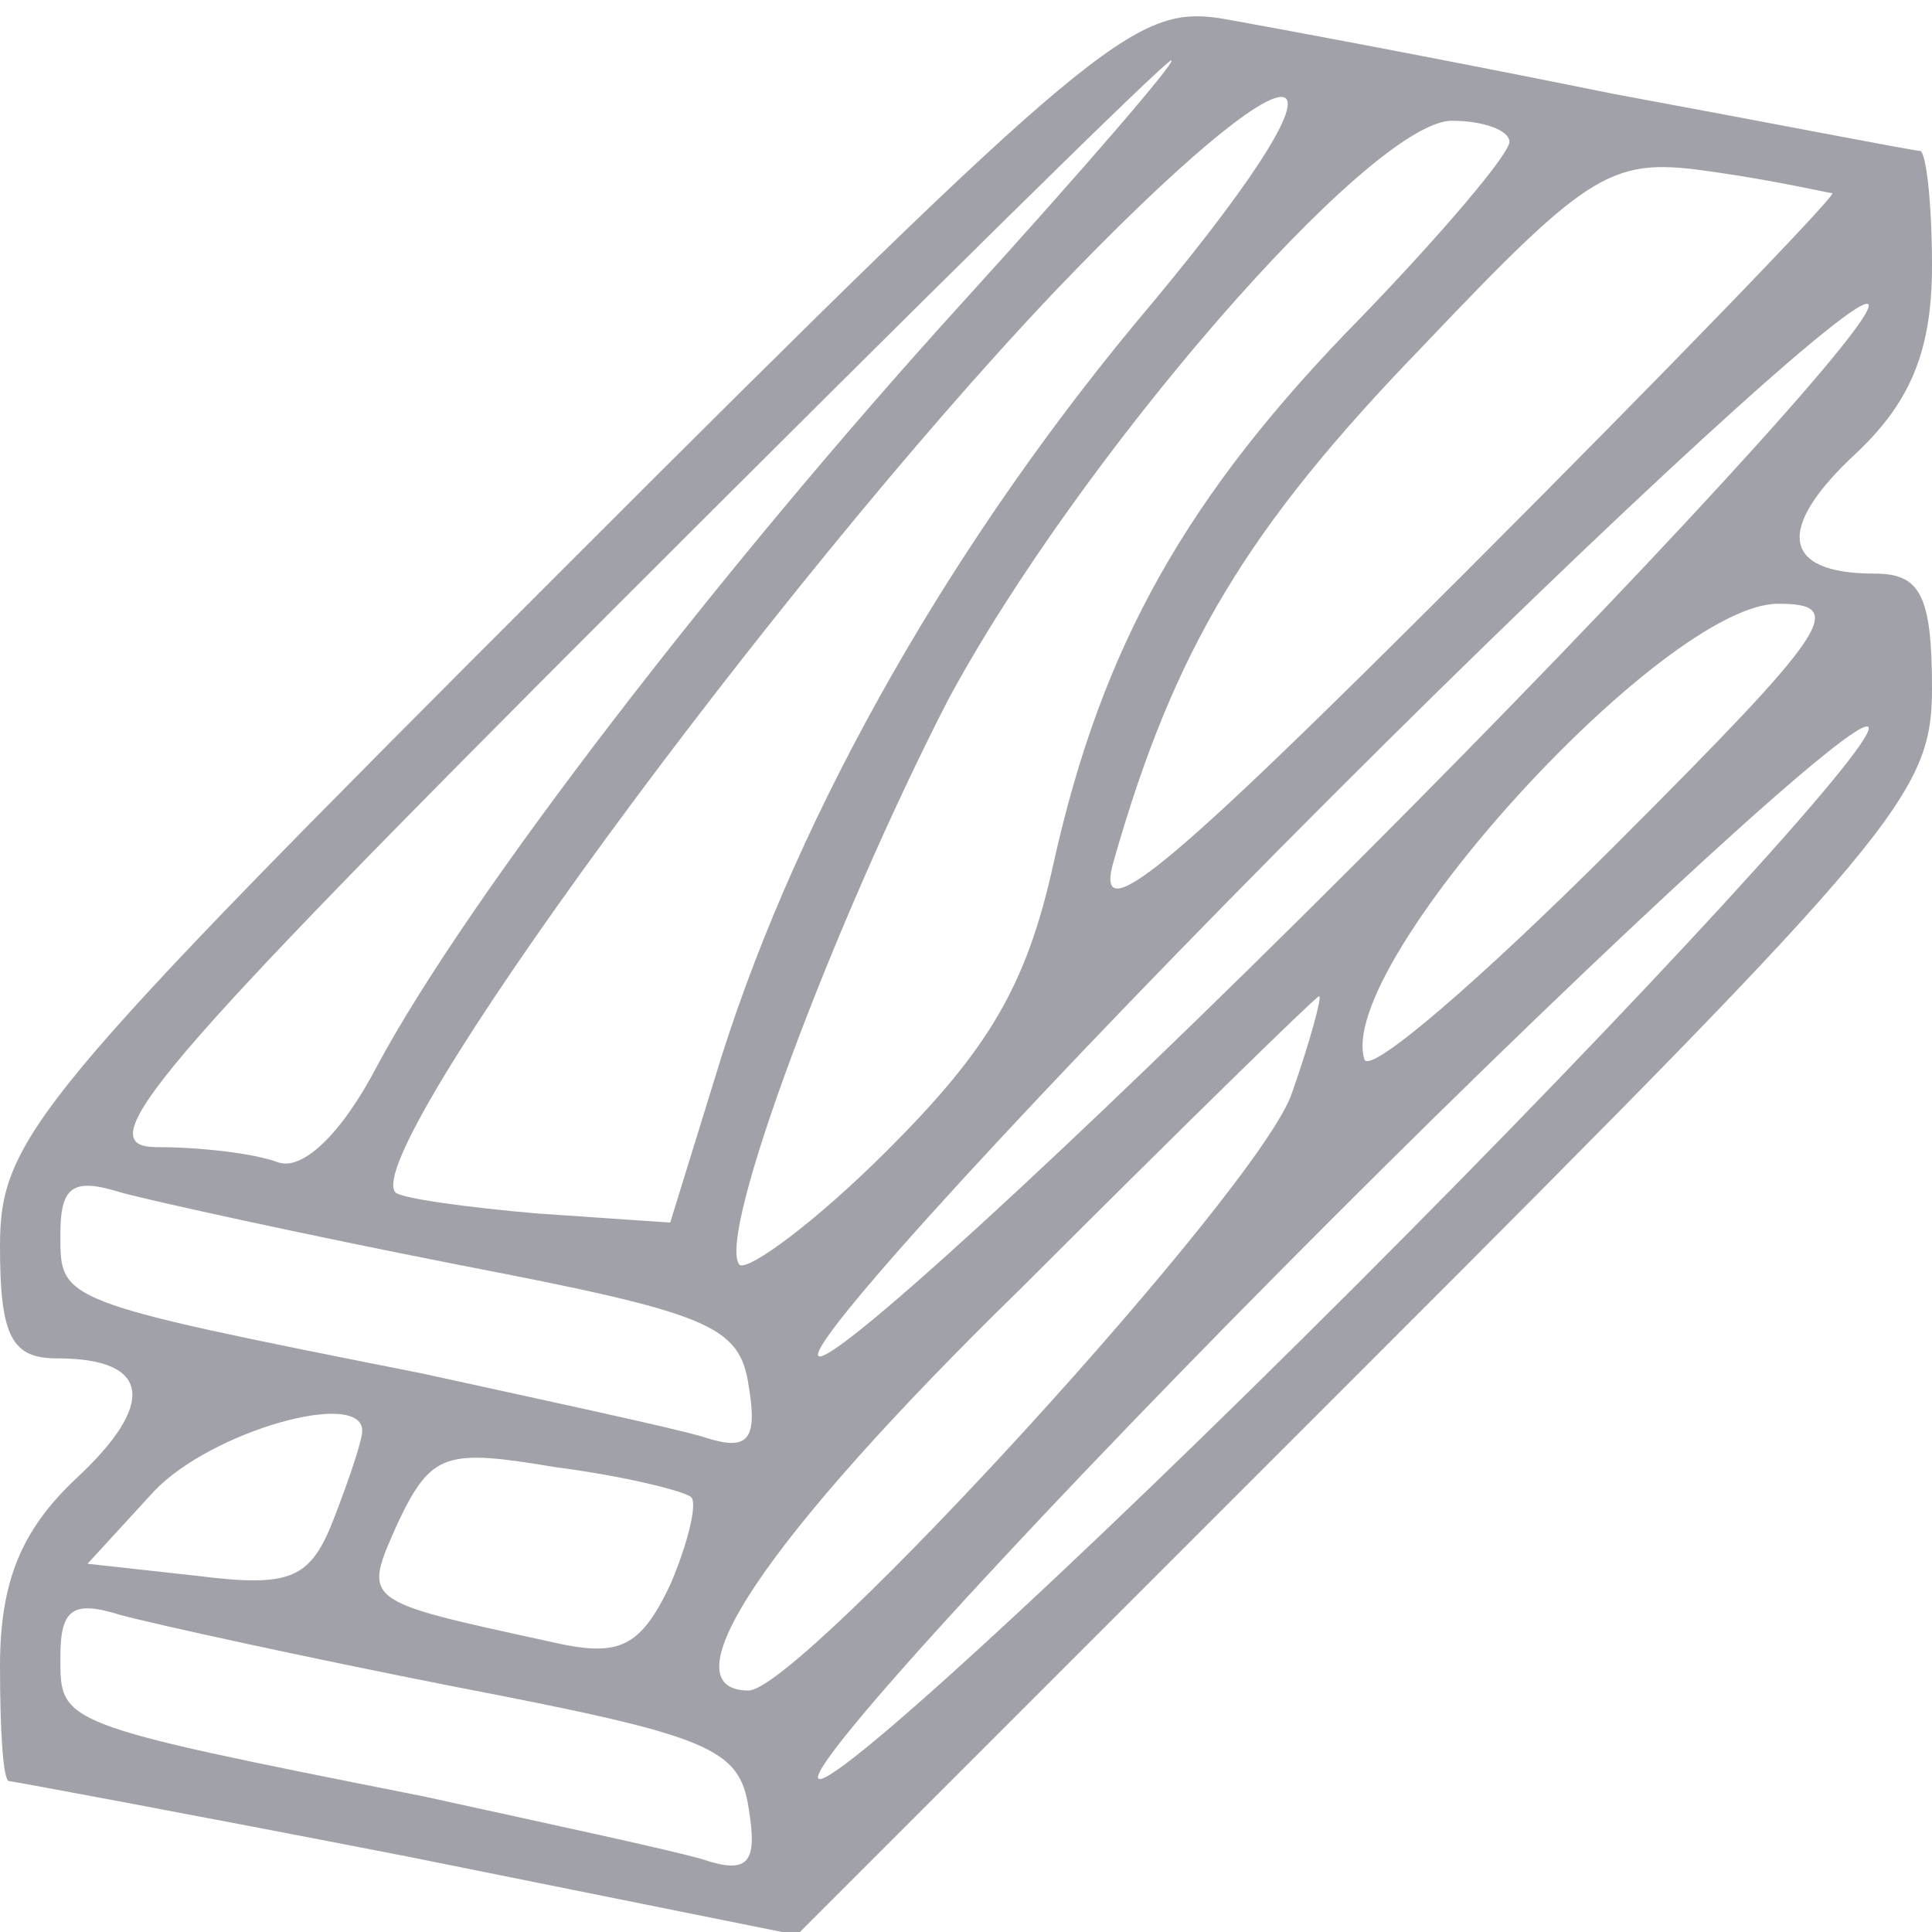 <svg width="20" height="20" viewBox="0 0 20 20" fill="none" xmlns="http://www.w3.org/2000/svg">
<path d="M5.844 5.875C0.344 11.375 0 11.781 0 12.906C0 13.844 0.125 14.062 0.594 14.062C1.562 14.062 1.625 14.531 0.781 15.312C0.219 15.844 0 16.375 0 17.25C0 17.906 0.031 18.438 0.094 18.438C0.125 18.438 1.969 18.781 4.219 19.219L8.25 20.031L14.125 14.156C19.656 8.625 20 8.219 20 7.125C20 6.156 19.875 5.938 19.406 5.938C18.438 5.938 18.375 5.469 19.219 4.688C19.781 4.156 20 3.625 20 2.75C20 2.094 19.938 1.562 19.875 1.562C19.812 1.562 18.375 1.281 16.688 0.969C15 0.625 13.156 0.281 12.625 0.188C11.75 0.062 11.312 0.406 5.844 5.875ZM9.969 3.125C7.469 5.875 4.844 9.281 3.906 11.031C3.531 11.75 3.125 12.125 2.875 12.031C2.625 11.938 2.062 11.875 1.625 11.875C0.906 11.875 1.531 11.125 6.406 6.25C9.5 3.156 12.062 0.625 12.125 0.625C12.188 0.625 11.219 1.75 9.969 3.125ZM11.938 3.125C9.875 5.562 8.281 8.375 7.469 10.938L6.938 12.656L5.562 12.562C4.844 12.5 4.156 12.406 4.094 12.344C3.719 11.938 8 6.094 10.906 3.031C13.531 0.281 14.25 0.344 11.938 3.125ZM15.625 1.469C15.625 1.594 14.938 2.406 14.094 3.281C12.281 5.125 11.406 6.688 10.906 8.938C10.625 10.219 10.219 10.875 9.188 11.906C8.438 12.656 7.75 13.156 7.656 13.094C7.406 12.812 8.625 9.562 9.812 7.25C11.156 4.75 14.188 1.25 15.031 1.25C15.344 1.25 15.625 1.344 15.625 1.469ZM18.969 2C19 2.031 17.281 3.812 15.156 5.938C12.031 9.062 11.312 9.656 11.531 8.906C12.156 6.719 12.906 5.469 14.719 3.594C16.5 1.719 16.688 1.625 17.75 1.781C18.406 1.875 18.938 2 18.969 2ZM14.031 8.938C11.031 11.938 8.531 14.219 8.469 14.031C8.406 13.844 10.812 11.219 13.781 8.25C16.781 5.25 19.281 2.969 19.344 3.156C19.406 3.344 17 5.969 14.031 8.938ZM16.719 8.75C15.344 10.125 14.188 11.125 14.125 10.969C13.812 10 17.219 6.25 18.406 6.25C19.125 6.25 18.969 6.5 16.719 8.75ZM14.031 13.312C11.031 16.312 8.531 18.594 8.469 18.406C8.406 18.219 10.812 15.594 13.781 12.625C16.781 9.625 19.281 7.344 19.344 7.531C19.406 7.719 17 10.344 14.031 13.312ZM13.375 11.312C13.062 12.281 8.281 17.5 7.75 17.5C6.875 17.5 7.906 15.938 10.562 13.344C12.219 11.688 13.625 10.312 13.656 10.312C13.688 10.312 13.562 10.781 13.375 11.312ZM4.75 13.094C7.344 13.594 7.656 13.719 7.75 14.344C7.844 14.906 7.75 15.031 7.281 14.875C6.969 14.781 5.656 14.5 4.375 14.219C0.594 13.469 0.625 13.469 0.625 12.781C0.625 12.281 0.75 12.188 1.25 12.344C1.594 12.438 3.156 12.781 4.75 13.094ZM3.75 14.812C3.75 14.906 3.625 15.281 3.469 15.688C3.219 16.344 3.031 16.438 2.031 16.312L0.906 16.188L1.594 15.438C2.188 14.812 3.75 14.375 3.75 14.812ZM7.156 15.5C7.219 15.562 7.125 15.969 6.938 16.406C6.625 17.062 6.406 17.156 5.719 17C3.719 16.562 3.75 16.594 4.125 15.75C4.469 15.031 4.625 15 5.75 15.188C6.469 15.281 7.094 15.438 7.156 15.5ZM4.75 17.469C7.344 17.969 7.656 18.094 7.75 18.719C7.844 19.281 7.75 19.406 7.281 19.25C6.969 19.156 5.656 18.875 4.375 18.594C0.594 17.844 0.625 17.844 0.625 17.156C0.625 16.656 0.75 16.562 1.25 16.719C1.594 16.812 3.156 17.156 4.75 17.469Z" fill="#A1A1AA"/>
</svg>
